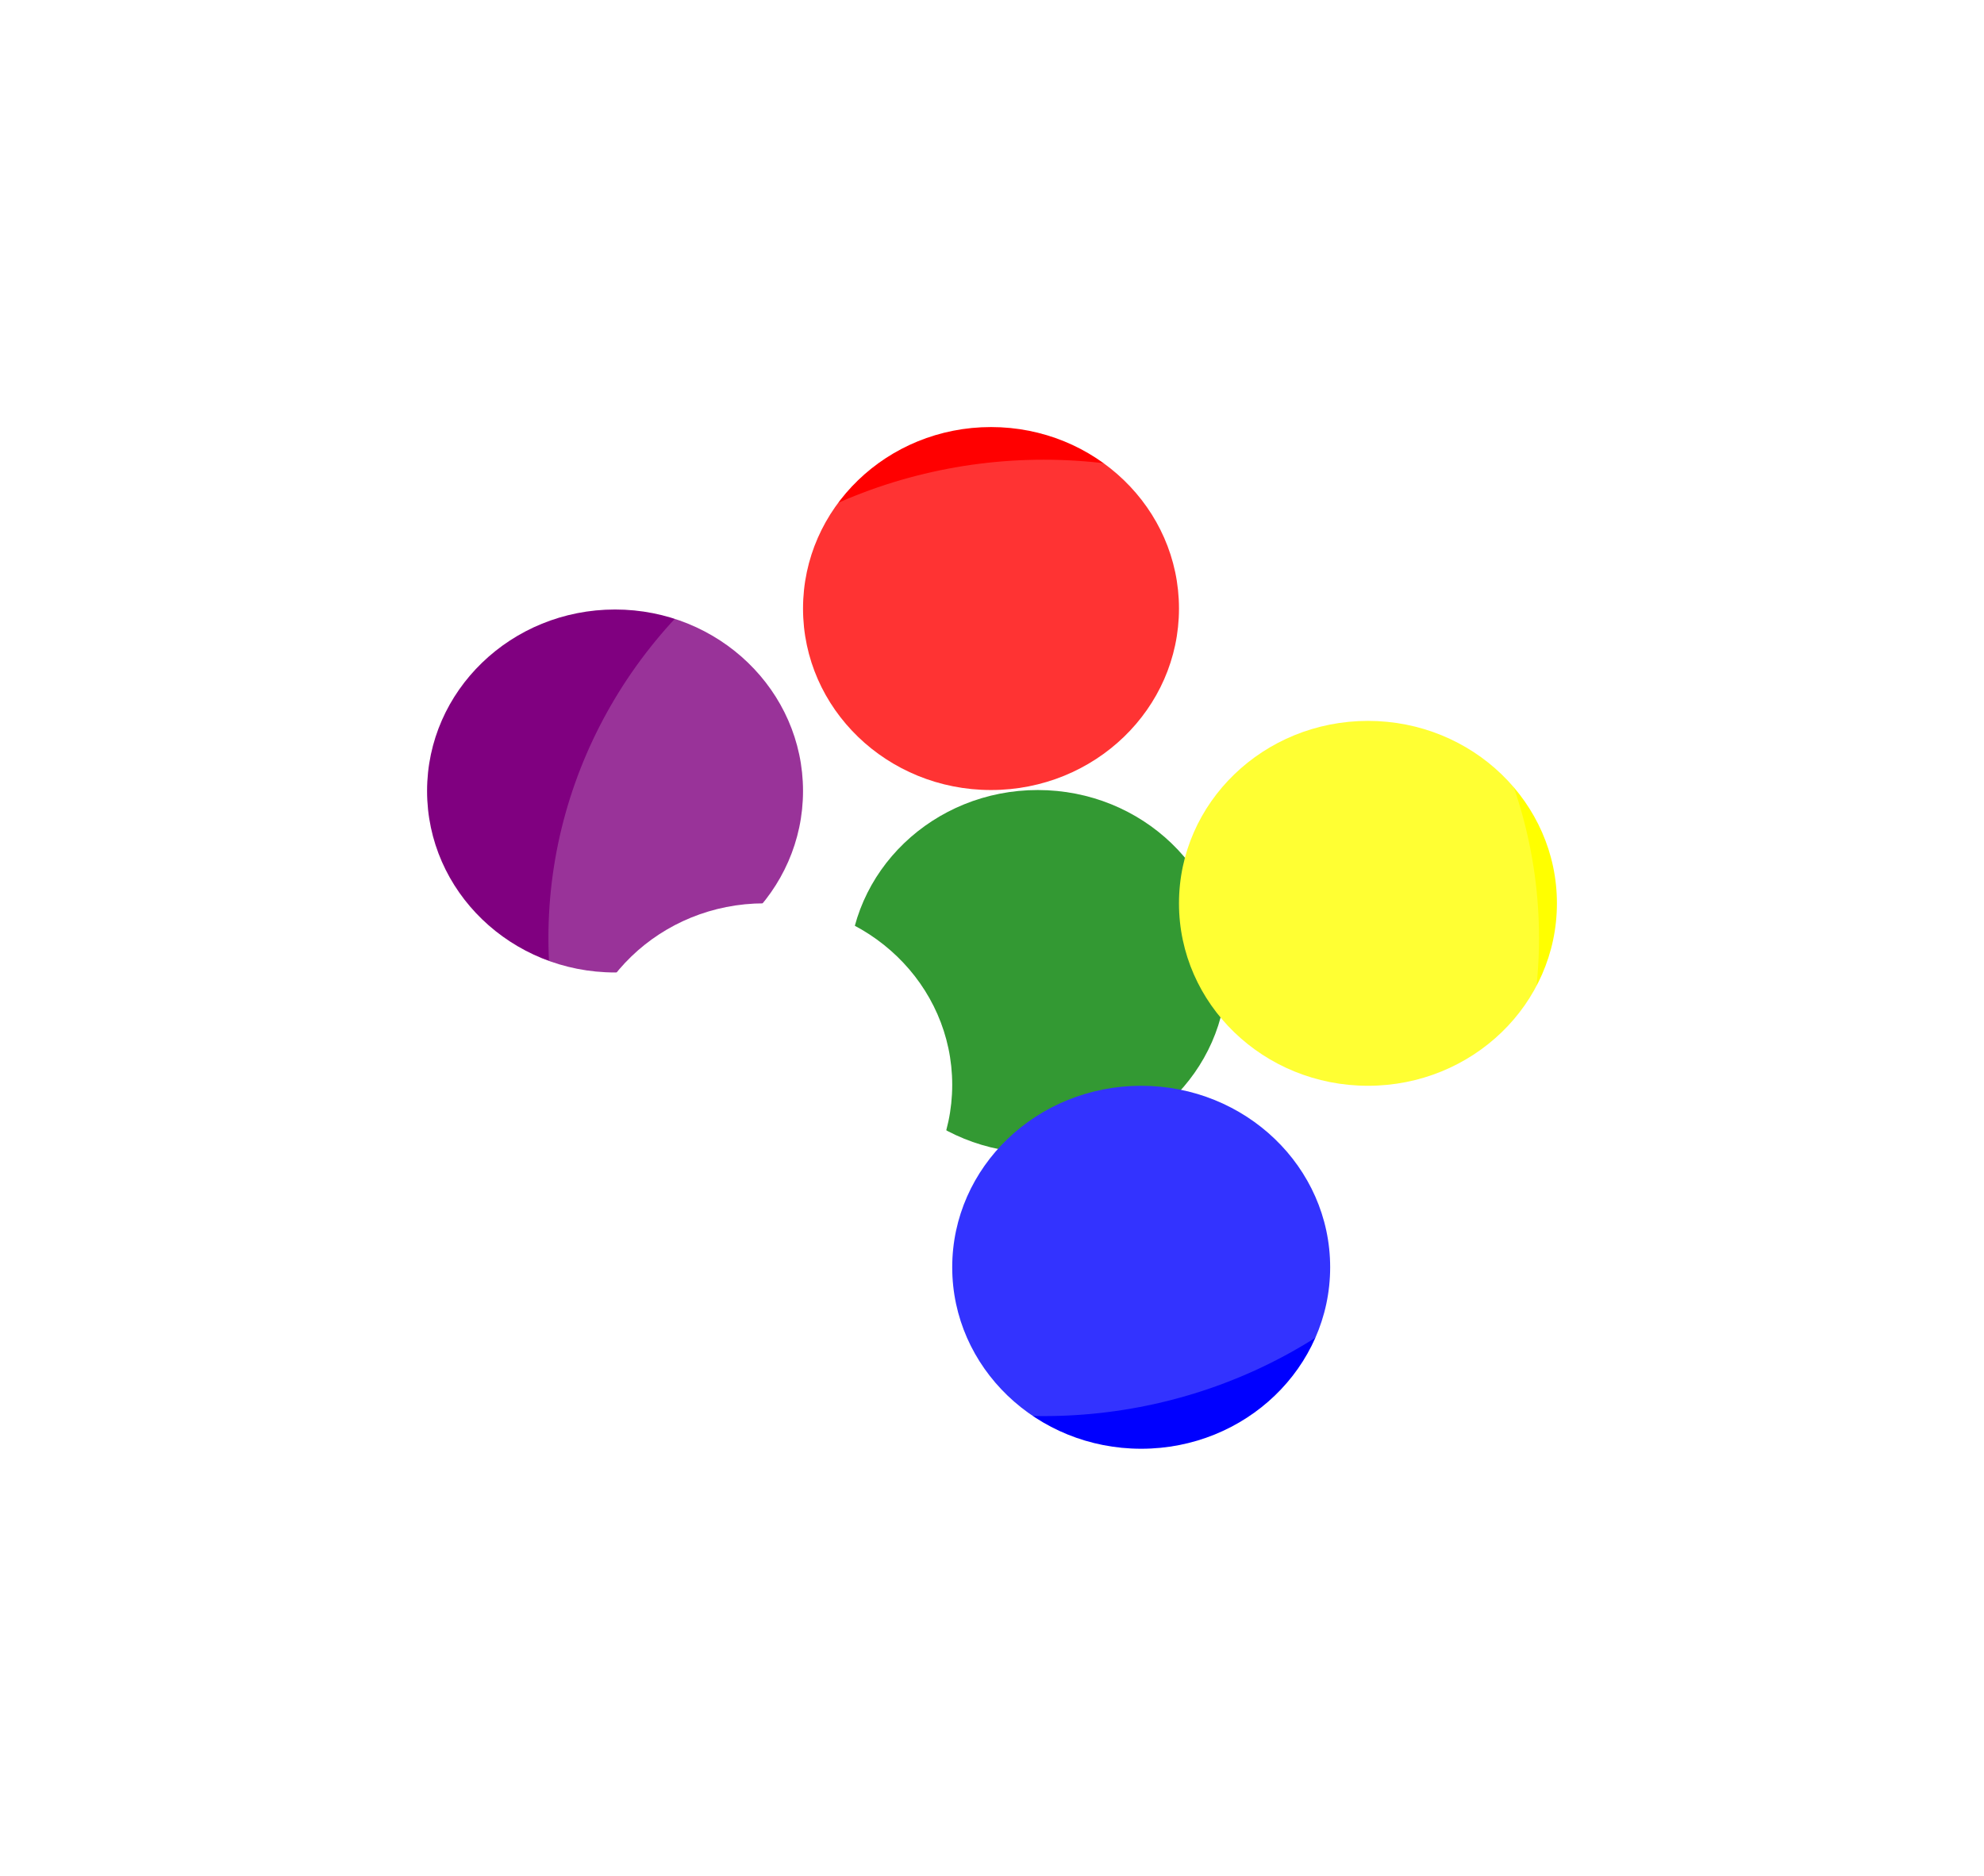 <svg width="367" height="347" viewBox="0 0 367 347" fill="none" xmlns="http://www.w3.org/2000/svg">
<g filter="url(#filter0_f_21_420)">
<ellipse cx="113.772" cy="146.322" rx="34.772" ry="33.572" fill="#800080"/>
<ellipse cx="191.963" cy="179.717" rx="34.956" ry="33.572" fill="#008000"/>
<ellipse cx="183.316" cy="112.572" rx="34.772" ry="33.572" fill="#FF0000"/>
<ellipse cx="141.369" cy="200.678" rx="34.772" ry="33.572" fill="white"/>
<ellipse cx="211.097" cy="234.428" rx="34.956" ry="33.572" fill="#0000FF"/>
<ellipse cx="253.044" cy="167.105" rx="34.956" ry="33.75" fill="#FFFF00"/>
<ellipse cx="193.067" cy="173.5" rx="91.621" ry="88.46" fill="white" fill-opacity="0.2"/>
</g>
<defs>
<filter id="filter0_f_21_420" x="0" y="0" width="367" height="347" filterUnits="userSpaceOnUse" color-interpolation-filters="sRGB">
<feFlood flood-opacity="0" result="BackgroundImageFix"/>
<feBlend mode="normal" in="SourceGraphic" in2="BackgroundImageFix" result="shape"/>
<feGaussianBlur stdDeviation="39.5" result="effect1_foregroundBlur_21_420"/>
</filter>
</defs>
</svg>
